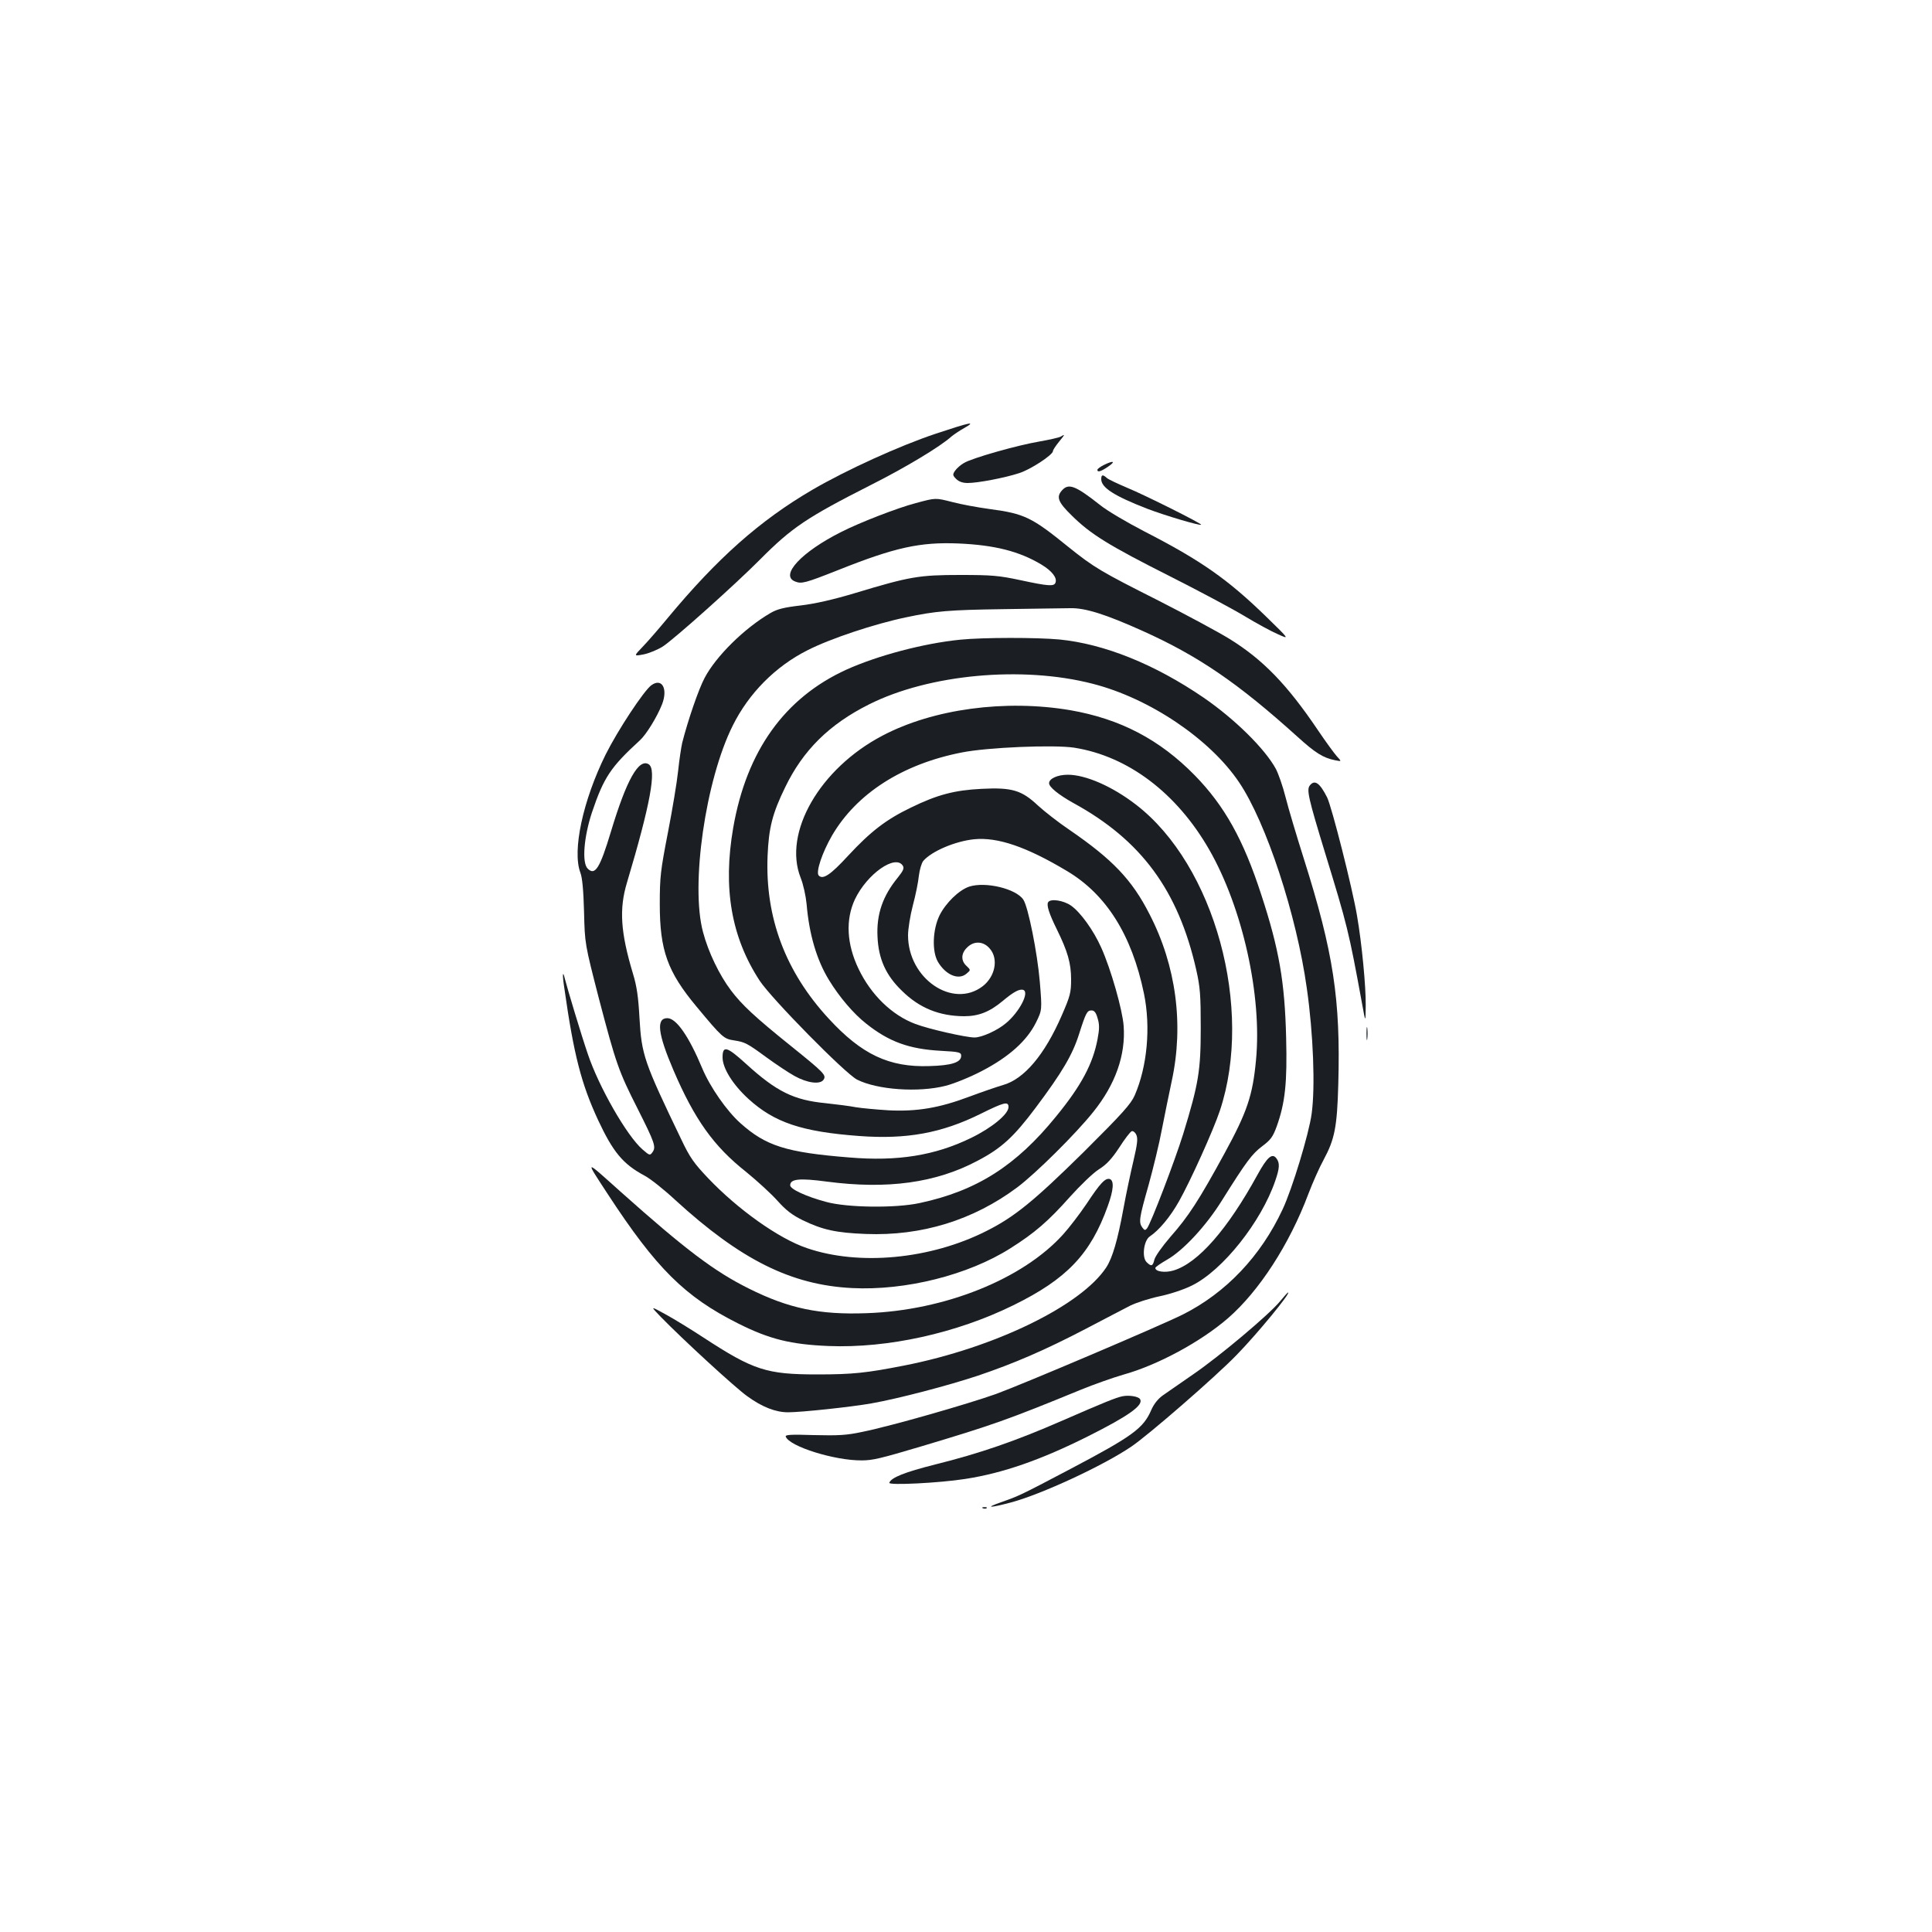 <?xml version="1.0" standalone="no"?>
<!DOCTYPE svg PUBLIC "-//W3C//DTD SVG 20010904//EN"
 "http://www.w3.org/TR/2001/REC-SVG-20010904/DTD/svg10.dtd">
<svg version="1.0" xmlns="http://www.w3.org/2000/svg"
 width="1000pt" height="1000pt" viewBox="0 0 1000 1000"
 preserveAspectRatio="xMidYMid meet">
<g transform="translate(0,1000) scale(0.1,-0.1)"
fill="#1b1f23" stroke="none">
<path d="M4843 7755 c-189 -63 -463 -188 -638 -290 -272 -159 -492 -354 -750
-665 -43 -52 -100 -118 -127 -146 -49 -51 -49 -51 4 -41 29 6 74 25 99 41 61
40 376 322 504 451 164 165 242 217 571 384 179 90 362 200 419 252 11 9 40
29 65 43 67 38 33 31 -147 -29z"/>
<path d="M5490 7740 c-9 -5 -58 -16 -109 -25 -118 -20 -349 -86 -391 -111 -18
-10 -39 -29 -47 -41 -13 -19 -12 -24 6 -42 14 -14 34 -21 60 -21 53 0 193 27
266 51 60 19 175 95 175 114 0 6 14 27 31 48 32 39 33 42 9 27z"/>
<path d="M5713 7593 c-18 -9 -33 -20 -33 -25 0 -14 18 -9 56 17 41 28 27 33
-23 8z"/>
<path d="M5700 7520 c0 -44 67 -87 240 -154 92 -35 271 -88 277 -82 6 5 -292
154 -382 191 -49 21 -97 43 -106 51 -21 19 -29 18 -29 -6z"/>
<path d="M5497 7462 c-31 -34 -21 -61 51 -131 97 -96 191 -154 502 -311 151
-76 327 -170 390 -208 63 -38 142 -81 175 -95 60 -27 60 -27 -58 88 -202 197
-341 294 -633 444 -89 46 -193 107 -230 137 -128 101 -163 114 -197 76z"/>
<path d="M4740 7396 c-92 -24 -289 -100 -385 -149 -206 -103 -321 -226 -239
-257 33 -13 52 -8 224 60 293 117 423 145 620 137 187 -8 315 -40 430 -109 55
-33 83 -69 73 -94 -7 -20 -37 -18 -181 13 -112 24 -149 27 -312 27 -212 0
-261 -8 -545 -94 -114 -34 -206 -55 -282 -64 -86 -10 -121 -19 -155 -39 -136
-79 -283 -225 -341 -336 -31 -58 -86 -218 -116 -336 -5 -22 -15 -87 -21 -145
-6 -58 -30 -202 -53 -320 -38 -196 -42 -228 -42 -370 0 -239 40 -350 190 -530
133 -160 141 -167 194 -175 57 -9 66 -13 171 -90 47 -34 111 -77 142 -94 66
-37 134 -46 151 -19 15 23 2 36 -168 173 -188 151 -255 214 -311 288 -60 79
-118 199 -145 302 -66 243 13 789 154 1070 83 167 221 306 386 389 117 60 348
137 512 171 151 32 220 38 499 42 157 2 314 5 350 5 77 2 184 -32 375 -118
289 -130 493 -270 798 -545 97 -88 135 -111 197 -124 35 -7 35 -7 9 21 -14 16
-58 76 -97 134 -160 237 -285 366 -458 473 -60 37 -226 126 -369 199 -296 149
-333 171 -465 277 -190 154 -227 172 -406 196 -66 9 -152 25 -193 36 -91 23
-86 23 -191 -5z"/>
<path d="M4970 6689 c-190 -19 -427 -82 -589 -155 -320 -146 -517 -421 -586
-819 -54 -312 -10 -566 137 -791 62 -94 442 -480 504 -512 105 -53 318 -68
459 -32 43 11 127 45 188 77 140 73 232 156 279 250 32 65 32 65 20 212 -13
151 -60 386 -85 424 -37 57 -196 95 -280 68 -54 -18 -122 -85 -154 -149 -36
-74 -40 -187 -8 -241 40 -67 105 -95 146 -62 24 20 24 20 2 41 -30 27 -29 65
2 95 36 37 86 34 119 -6 45 -53 27 -144 -38 -194 -155 -118 -386 40 -386 264
0 32 11 102 25 155 14 52 28 121 31 153 4 32 14 66 23 77 43 50 165 102 263
112 122 12 271 -39 480 -164 204 -121 336 -331 399 -634 36 -175 17 -379 -48
-528 -20 -45 -64 -94 -266 -295 -255 -251 -356 -334 -502 -407 -289 -146 -659
-181 -929 -88 -145 49 -357 200 -511 362 -73 77 -94 106 -139 201 -193 401
-205 437 -216 627 -6 110 -14 166 -34 231 -64 213 -72 334 -31 470 122 409
154 586 113 613 -52 32 -115 -80 -196 -349 -57 -189 -82 -229 -120 -191 -31
30 -20 164 22 291 61 181 97 235 248 373 33 30 89 121 115 187 31 81 -1 138
-56 98 -39 -29 -173 -232 -236 -358 -118 -238 -174 -499 -131 -612 10 -26 16
-91 19 -203 4 -165 4 -165 76 -445 89 -339 102 -378 202 -575 88 -175 96 -197
76 -224 -13 -18 -15 -17 -52 15 -81 71 -226 324 -283 495 -32 93 -106 339
-118 387 -12 50 -14 23 -3 -48 49 -346 88 -495 174 -681 78 -167 129 -229 241
-289 29 -15 101 -72 160 -127 337 -308 598 -439 914 -455 276 -14 601 67 820
206 125 79 195 139 307 265 54 60 120 124 150 143 40 25 67 54 106 113 28 44
57 82 65 85 7 2 18 -6 24 -20 8 -19 5 -46 -15 -132 -14 -59 -38 -171 -52 -248
-30 -164 -57 -256 -89 -305 -130 -198 -578 -416 -1046 -508 -194 -38 -264 -46
-450 -46 -263 0 -330 22 -589 191 -64 42 -152 96 -196 120 -80 44 -80 44 -25
-13 114 -117 387 -368 448 -411 77 -56 147 -83 211 -83 69 0 330 28 431 46
141 25 396 92 550 143 189 64 345 131 560 243 96 51 200 104 230 120 30 15 98
37 150 48 54 11 127 35 169 56 159 78 359 329 432 543 22 64 24 91 6 115 -22
30 -48 7 -98 -84 -155 -283 -308 -458 -435 -496 -43 -13 -94 -6 -94 13 0 5 28
24 61 43 84 48 202 175 284 307 126 201 155 240 208 280 44 33 55 48 75 102
44 123 55 226 49 461 -7 286 -36 457 -129 740 -92 284 -190 459 -343 616 -183
187 -387 293 -645 338 -336 57 -710 7 -973 -132 -324 -170 -515 -502 -423
-735 14 -35 27 -95 31 -137 13 -155 52 -289 116 -393 53 -87 127 -174 192
-225 118 -94 222 -132 387 -141 96 -5 105 -8 105 -26 0 -34 -50 -50 -165 -53
-208 -7 -350 60 -521 246 -224 243 -329 523 -316 842 6 145 25 220 91 355 92
191 228 326 434 429 310 156 793 201 1157 107 295 -75 609 -287 759 -511 140
-208 297 -685 350 -1065 34 -237 44 -514 25 -650 -14 -104 -101 -390 -150
-494 -113 -243 -294 -433 -517 -545 -116 -58 -824 -359 -966 -411 -149 -53
-543 -166 -691 -196 -83 -18 -125 -20 -252 -17 -120 4 -150 2 -146 -8 19 -51
253 -124 393 -123 57 0 98 10 310 73 371 111 447 138 825 293 66 27 165 62
220 78 176 49 399 169 541 292 161 140 318 382 416 643 22 58 57 137 79 177
57 106 70 168 76 393 12 437 -25 680 -178 1164 -38 120 -81 264 -95 320 -14
56 -37 121 -50 146 -57 105 -214 259 -374 369 -253 173 -514 278 -746 301
-118 11 -395 11 -514 -1z m590 -559 c279 -44 531 -235 699 -528 173 -302 274
-757 242 -1089 -17 -183 -46 -269 -163 -483 -132 -242 -187 -327 -280 -432
-43 -50 -79 -101 -83 -118 -8 -34 -16 -37 -40 -13 -26 25 -15 112 16 133 48
32 106 101 152 183 58 103 177 366 211 468 176 529 -27 1271 -434 1584 -123
95 -261 155 -353 155 -53 0 -97 -20 -97 -44 0 -20 50 -60 125 -102 352 -192
544 -453 637 -865 20 -89 23 -131 23 -299 0 -222 -11 -289 -91 -550 -44 -141
-167 -462 -187 -488 -9 -11 -13 -11 -24 4 -20 27 -17 48 32 220 24 87 56 218
69 289 14 72 37 184 51 250 63 291 23 596 -115 863 -91 179 -192 284 -415 437
-55 37 -128 94 -163 126 -84 79 -134 94 -291 86 -140 -7 -229 -30 -366 -97
-129 -62 -209 -124 -325 -249 -91 -99 -130 -125 -152 -103 -17 17 18 120 69
208 127 217 364 369 670 429 134 27 478 41 583 25z m-887 -611 c8 -13 2 -26
-25 -60 -79 -96 -112 -191 -106 -308 5 -114 43 -199 126 -279 91 -90 194 -131
322 -132 76 0 133 23 200 79 57 48 88 64 107 57 32 -13 -21 -114 -89 -171 -44
-38 -126 -75 -164 -75 -44 0 -238 44 -306 70 -121 45 -230 151 -294 285 -62
129 -68 255 -19 360 63 132 210 235 248 174z"/>
<path d="M6780 5935 c-18 -22 -9 -63 79 -351 114 -372 122 -402 191 -779 18
-100 18 -100 19 -10 1 100 -20 320 -45 465 -24 143 -131 565 -155 613 -38 75
-64 93 -89 62z"/>
<path d="M5425 5330 c-9 -15 5 -59 45 -140 56 -114 74 -175 74 -260 0 -68 -5
-86 -48 -185 -89 -205 -195 -330 -304 -361 -31 -9 -110 -36 -174 -60 -157 -59
-271 -78 -418 -71 -63 4 -140 11 -170 16 -30 6 -101 15 -157 21 -165 16 -254
60 -412 204 -99 90 -121 96 -121 33 0 -56 53 -141 134 -215 134 -122 276 -170
574 -192 245 -18 426 15 628 115 121 60 144 66 144 35 0 -37 -87 -108 -194
-160 -187 -91 -380 -122 -630 -101 -327 26 -432 60 -563 177 -71 63 -158 188
-198 284 -69 165 -134 260 -181 260 -59 0 -49 -81 32 -270 109 -254 208 -393
375 -525 59 -48 133 -116 164 -151 43 -48 74 -72 128 -99 105 -51 175 -66 329
-72 288 -11 555 71 783 241 95 71 304 278 394 391 115 143 168 295 157 445 -6
83 -66 294 -116 405 -40 90 -108 184 -157 218 -39 27 -106 37 -118 17z m256
-600 c10 -32 10 -55 0 -108 -24 -127 -83 -240 -215 -401 -207 -255 -411 -385
-706 -448 -125 -27 -375 -24 -484 6 -104 28 -186 66 -186 86 0 33 48 38 190
19 312 -41 564 -7 780 108 124 65 187 123 301 275 137 183 190 273 224 380 36
113 42 123 65 123 14 0 23 -11 31 -40z"/>
<path d="M7073 4650 c0 -30 2 -43 4 -27 2 15 2 39 0 55 -2 15 -4 2 -4 -28z"/>
<path d="M3146 3819 c251 -384 399 -531 674 -669 163 -82 274 -109 470 -117
305 -12 660 66 955 211 277 136 400 265 489 514 30 83 33 130 11 139 -23 8
-50 -20 -121 -128 -36 -53 -90 -124 -122 -159 -209 -231 -612 -393 -1016 -407
-244 -9 -403 24 -611 128 -177 88 -327 201 -662 500 -191 171 -187 172 -67
-12z"/>
<path d="M6625 3264 c-56 -68 -309 -281 -447 -376 -66 -46 -138 -96 -160 -111
-25 -18 -46 -45 -59 -75 -41 -95 -96 -135 -416 -304 -268 -141 -267 -140 -363
-174 -86 -30 -57 -30 55 0 156 42 474 189 620 288 87 58 440 365 546 475 109
112 282 323 266 323 -3 0 -21 -21 -42 -46z"/>
<path d="M5810 2773 c-34 -7 -91 -30 -316 -128 -236 -103 -420 -167 -653 -225
-159 -40 -229 -68 -238 -95 -4 -14 259 -1 393 20 195 30 393 99 638 222 209
105 286 160 267 191 -8 14 -57 22 -91 15z"/>
<path d="M5088 2193 c7 -3 16 -2 19 1 4 3 -2 6 -13 5 -11 0 -14 -3 -6 -6z"/>
</g>
</svg>
